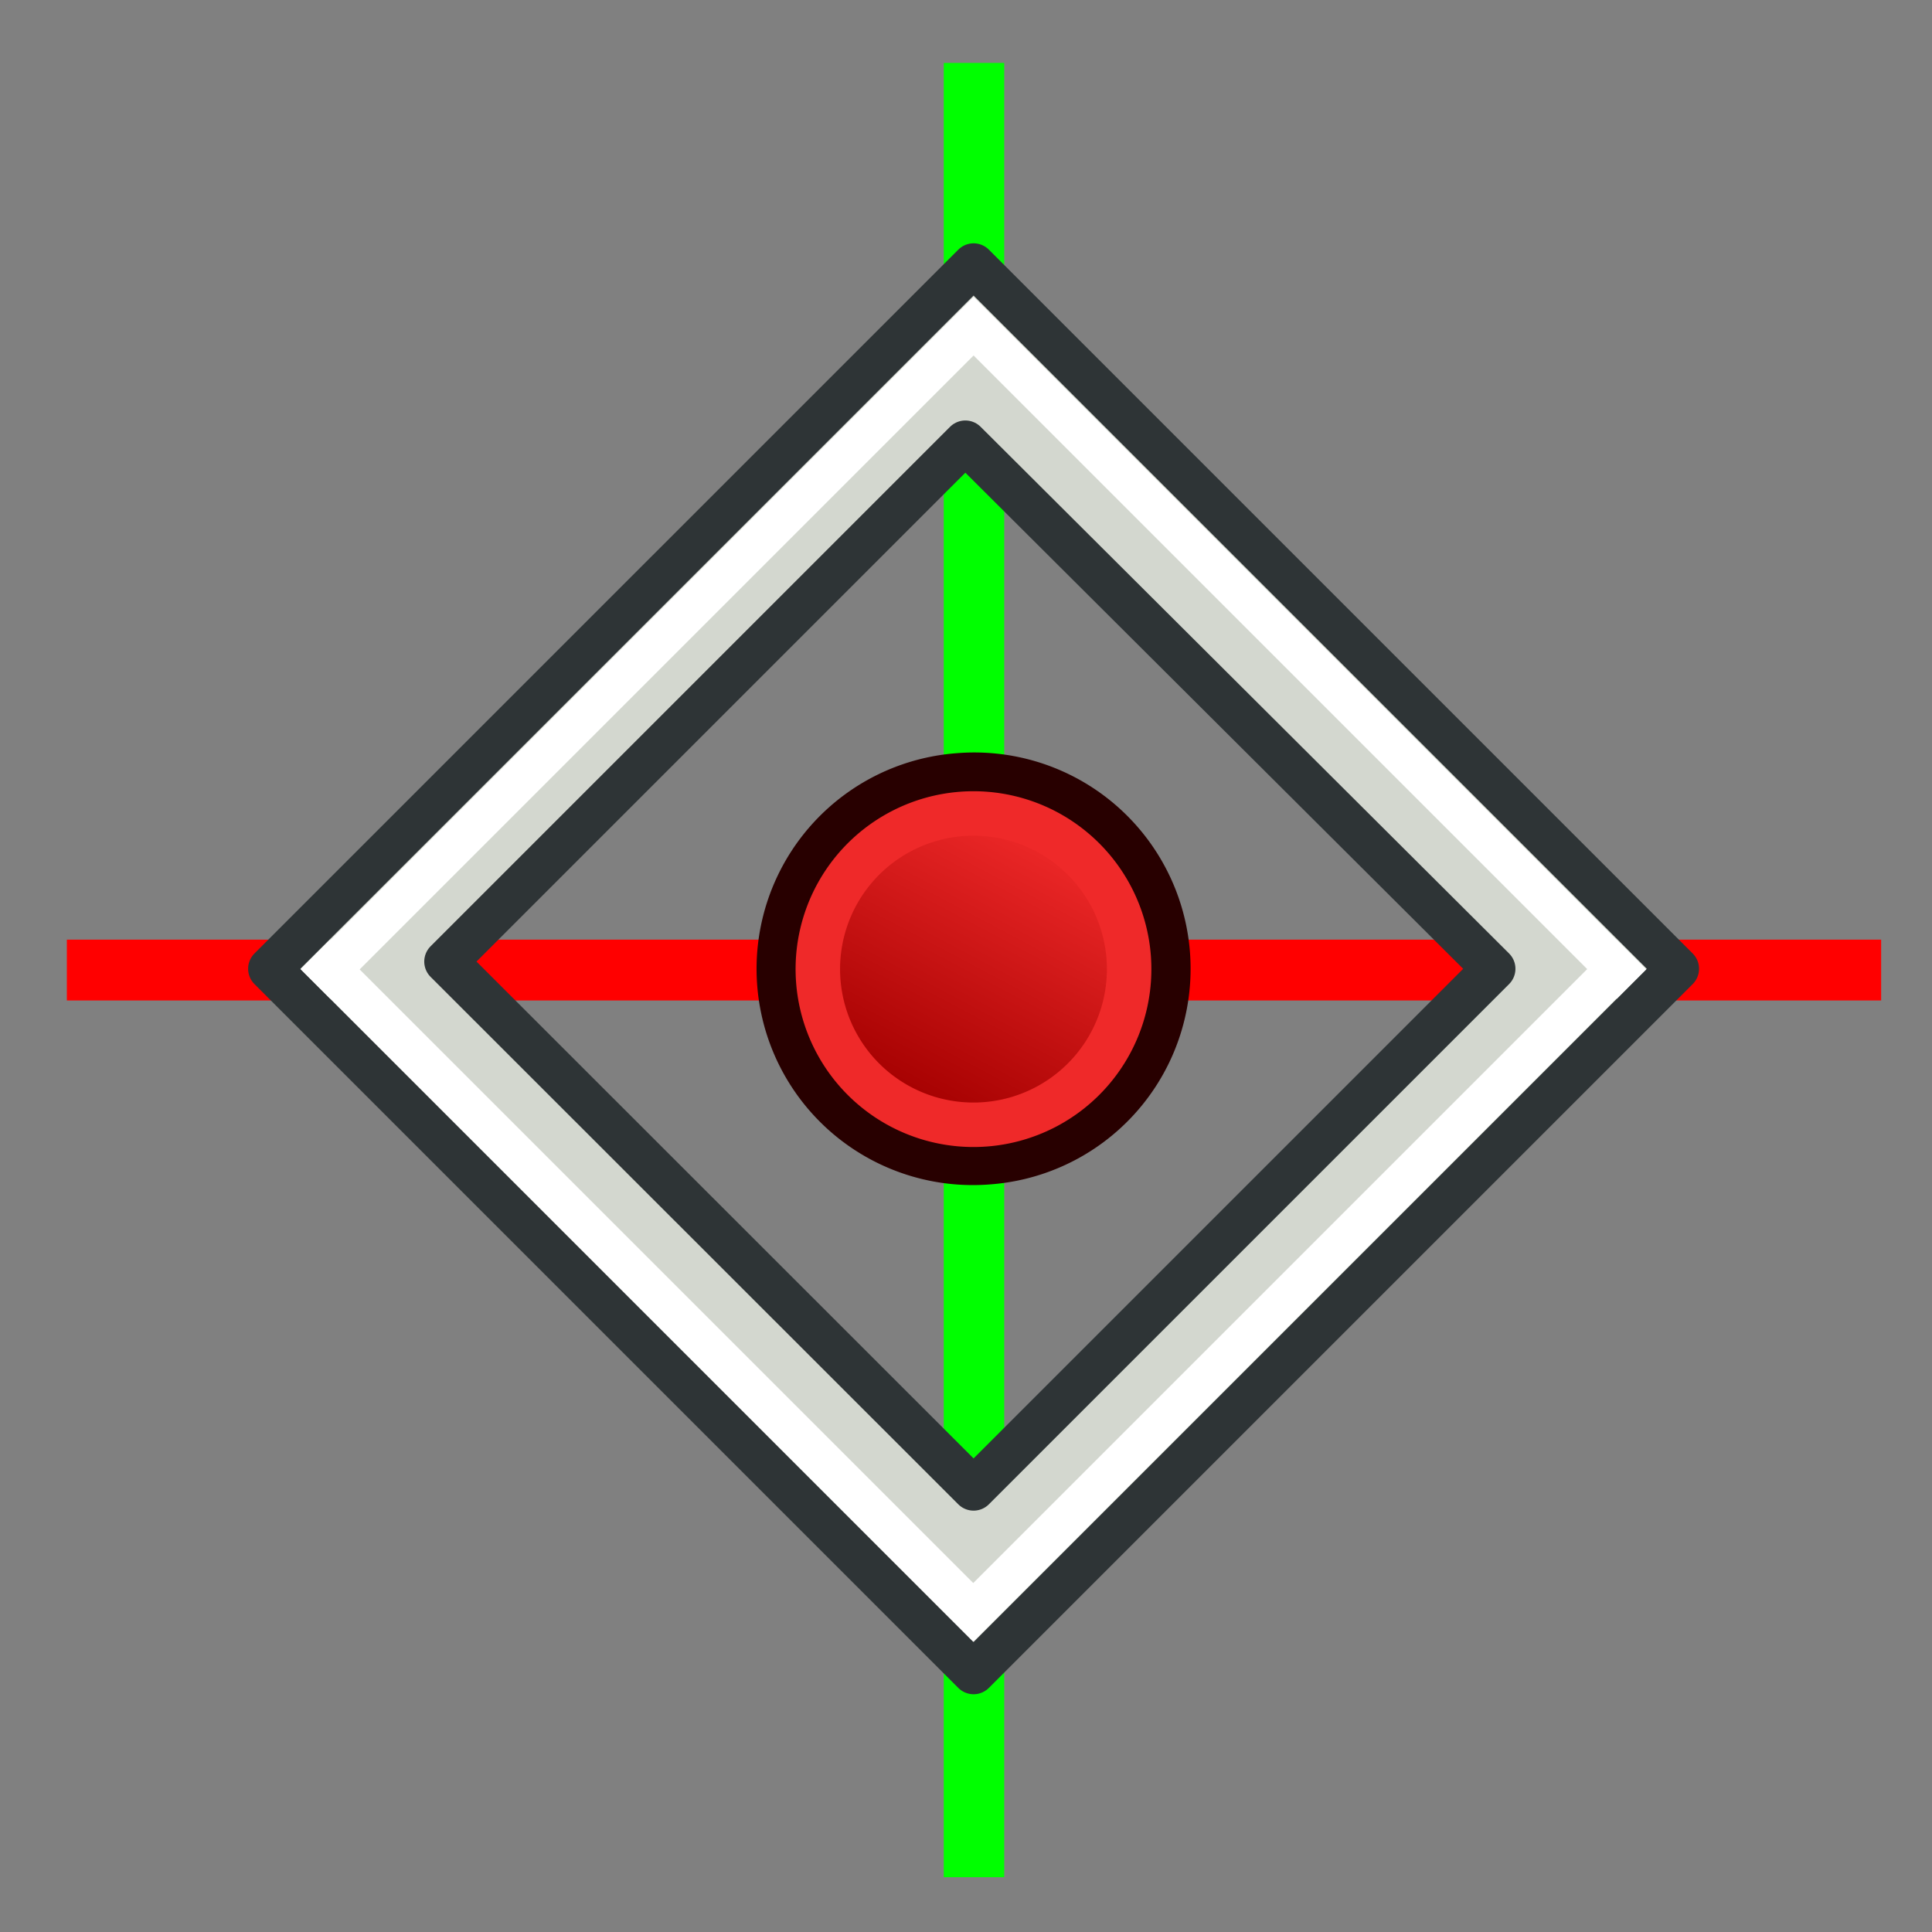 <?xml version="1.0" encoding="UTF-8" standalone="no"?>
<!-- Created with Inkscape (http://www.inkscape.org/) -->

<svg
   xmlns:dc="http://purl.org/dc/elements/1.1/"
   xmlns:cc="http://creativecommons.org/ns#"
   xmlns:rdf="http://www.w3.org/1999/02/22-rdf-syntax-ns#"
   xmlns:svg="http://www.w3.org/2000/svg"
   xmlns="http://www.w3.org/2000/svg"
   xmlns:xlink="http://www.w3.org/1999/xlink"
   xmlns:sodipodi="http://sodipodi.sourceforge.net/DTD/sodipodi-0.dtd"
   xmlns:inkscape="http://www.inkscape.org/namespaces/inkscape"
   width="64px"
   height="64px"
   id="svg2825"
   sodipodi:version="0.32"
   inkscape:version="0.92.4 5da689c313, 2019-01-14"
   sodipodi:docname="SketcherKB_CreateSwitchRotated.svg"
   inkscape:output_extension="org.inkscape.output.svg.inkscape"
   version="1.1">
  <rect width="100%" height="100%" fill="#808080" stroke="none"/>
  <defs
     id="defs2827">
    <radialGradient
       inkscape:collect="always"
       xlink:href="#linearGradient3144"
       id="radialGradient2229"
       gradientUnits="userSpaceOnUse"
       gradientTransform="matrix(1,0,0,0.699,0,202.829)"
       cx="225.264"
       cy="672.797"
       fx="225.264"
       fy="672.797"
       r="34.345" />
    <linearGradient
       inkscape:collect="always"
       id="linearGradient3144">
      <stop
         style="stop-color:#ffffff;stop-opacity:1;"
         offset="0"
         id="stop3146" />
      <stop
         style="stop-color:#ffffff;stop-opacity:0;"
         offset="1"
         id="stop3148" />
    </linearGradient>
    <radialGradient
       inkscape:collect="always"
       xlink:href="#linearGradient3144"
       id="radialGradient2215"
       gradientUnits="userSpaceOnUse"
       gradientTransform="matrix(1,0,0,0.699,0,202.829)"
       cx="225.264"
       cy="672.797"
       fx="225.264"
       fy="672.797"
       r="34.345" />
    <inkscape:perspective
       sodipodi:type="inkscape:persp3d"
       inkscape:vp_x="0 : 32 : 1"
       inkscape:vp_y="0 : 1000 : 0"
       inkscape:vp_z="64 : 32 : 1"
       inkscape:persp3d-origin="32 : 21.333333 : 1"
       id="perspective2833" />
    <linearGradient
       id="linearGradient3836-0">
      <stop
         style="stop-color:#a40000;stop-opacity:1"
         offset="0"
         id="stop3838-2" />
      <stop
         style="stop-color:#ef2929;stop-opacity:1"
         offset="1"
         id="stop3840-5" />
    </linearGradient>
    <linearGradient
       id="linearGradient3836-0-6">
      <stop
         style="stop-color:#a40000;stop-opacity:1"
         offset="0"
         id="stop3838-2-7" />
      <stop
         style="stop-color:#ef2929;stop-opacity:1"
         offset="1"
         id="stop3840-5-5" />
    </linearGradient>
    <linearGradient
       inkscape:collect="always"
       xlink:href="#linearGradient3836-0"
       id="linearGradient83"
       gradientUnits="userSpaceOnUse"
       x1="-18"
       y1="18"
       x2="-22"
       y2="5"
       gradientTransform="matrix(7.514,0,0,7.514,1299.3,498.744)" />
  </defs>
  <sodipodi:namedview
     id="base"
     pagecolor="#ffffff"
     bordercolor="#666666"
     borderopacity="1.0"
     inkscape:pageopacity="0.0"
     inkscape:pageshadow="2"
     inkscape:zoom="8"
     inkscape:cx="8.0340649"
     inkscape:cy="21.351677"
     inkscape:current-layer="g3527"
     showgrid="true"
     inkscape:document-units="px"
     inkscape:grid-bbox="true"
     inkscape:window-width="1920"
     inkscape:window-height="1023"
     inkscape:window-x="0"
     inkscape:window-y="33"
     inkscape:window-maximized="1"
     showguides="true"
     inkscape:guide-bbox="true"
     inkscape:snap-bbox="true"
     inkscape:bbox-paths="true"
     inkscape:bbox-nodes="true"
     inkscape:snap-bbox-edge-midpoints="true"
     inkscape:snap-bbox-midpoints="true"
     inkscape:object-paths="true"
     inkscape:snap-intersection-paths="true"
     inkscape:snap-midpoints="true"
     inkscape:snap-smooth-nodes="true"
     inkscape:snap-object-midpoints="true"
     inkscape:snap-center="true"
     inkscape:snap-text-baseline="true"
     inkscape:snap-page="true"
     inkscape:snap-nodes="true"
     inkscape:snap-grids="true"
     inkscape:snap-to-guides="true"
     inkscape:snap-global="true">
    <inkscape:grid
       type="xygrid"
       id="grid2997"
       empspacing="2"
       visible="true"
       enabled="true"
       snapvisiblegridlinesonly="true" />
    <sodipodi:guide
       position="32,70"
       orientation="1,0"
       id="guide37"
       inkscape:locked="false"
       inkscape:label=""
       inkscape:color="rgb(0,0,255)" />
    <sodipodi:guide
       position="-17,32"
       orientation="0,1"
       id="guide39"
       inkscape:locked="false"
       inkscape:label=""
       inkscape:color="rgb(0,0,255)" />
    <sodipodi:guide
       position="2,72"
       orientation="1,0"
       id="guide43"
       inkscape:locked="false" />
    <sodipodi:guide
       position="-21,2"
       orientation="0,1"
       id="guide45"
       inkscape:locked="false" />
    <sodipodi:guide
       position="62,74"
       orientation="1,0"
       id="guide47"
       inkscape:locked="false" />
    <sodipodi:guide
       position="-35,62"
       orientation="0,1"
       id="guide49"
       inkscape:locked="false" />
    <sodipodi:guide
       position="32,56"
       orientation="0,1"
       id="guide4759"
       inkscape:locked="false" />
    <sodipodi:guide
       position="8,34"
       orientation="1,0"
       id="guide4761"
       inkscape:locked="false" />
    <sodipodi:guide
       position="56,48"
       orientation="1,0"
       id="guide4763"
       inkscape:locked="false" />
    <sodipodi:guide
       position="25,8"
       orientation="0,1"
       id="guide4765"
       inkscape:locked="false" />
  </sodipodi:namedview>
  <g
     id="layer1"
     inkscape:label="Layer 1"
     inkscape:groupmode="layer">
    <g
       inkscape:export-ydpi="6.5895667"
       inkscape:export-xdpi="6.5895667"
       inkscape:export-filename="/home/yorik/Documents/Lab/Draft/icons/rectangle.png"
       id="g3527"
       transform="matrix(0.137,0,0,0.137,-125.847,-47.962)">
      <g
         id="g4757">
        <rect
           y="365.3"
           x="1146.79"
           height="438.692"
           width="14.623"
           id="rect3842"
           style="fill:#00ff00;fill-opacity:1;fill-rule:nonzero;stroke:none;stroke-width:23.158;stroke-linecap:square;stroke-linejoin:miter;stroke-miterlimit:4;stroke-dasharray:none;stroke-opacity:1;paint-order:markers stroke fill" />
        <rect
           y="577.291"
           x="934.756"
           height="14.709"
           width="438.692"
           id="rect41-2-9-1"
           style="fill:#ff0000;fill-opacity:1;fill-rule:nonzero;stroke:none;stroke-width:26.818;stroke-linecap:square;stroke-linejoin:miter;stroke-miterlimit:4;stroke-dasharray:none;stroke-opacity:1;paint-order:markers stroke fill" />
      </g>
      <g
         id="g4753"
         transform="matrix(0.506,0.506,-0.506,0.506,865.856,-295.47)">
        <path
           id="rect2233"
           d="M 985.937,416.48 V 752.811 H 1322.267 V 416.48 Z m 40.36,44.3 252.102,-0.43 v 248.592 l -252.102,0.065 z"
           style="fill:#d3d7cf;fill-opacity:1;stroke:#2e3436;stroke-width:14.623;stroke-linecap:round;stroke-linejoin:round;stroke-miterlimit:4;stroke-dasharray:none;stroke-opacity:1"
           inkscape:connector-curvature="0"
           sodipodi:nodetypes="cccccccccc" />
        <g
           id="g4719">
          <path
             inkscape:connector-curvature="0"
             style="fill:none;stroke:#280000;stroke-width:14.623;stroke-miterlimit:4;stroke-dasharray:none;stroke-opacity:1"
             id="path4250-71-5"
             d="m 1104.155,541.875 a 65.759,65.756 0.02 1 1 99.893,85.542 65.759,65.756 0.02 1 1 -99.893,-85.542 z" />
          <path
             inkscape:connector-curvature="0"
             style="fill:url(#linearGradient83);fill-opacity:1;stroke:#ef2929;stroke-width:15.027;stroke-miterlimit:4;stroke-dasharray:none;stroke-opacity:1"
             id="path4250-7-3-6"
             d="m 1114.213,550.54 a 52.595,52.595 0 1 1 79.897,68.422 52.595,52.595 0 0 1 -79.897,-68.422 z" />
        </g>
        <g
           id="g4724">
          <path
             sodipodi:nodetypes="ccc"
             inkscape:connector-curvature="0"
             id="path3040"
             d="m 1314.956,431.103 h -314.396 v 314.396"
             style="fill:none;stroke:#ffffff;stroke-width:14.016;stroke-linecap:butt;stroke-linejoin:miter;stroke-opacity:1" />
          <path
             sodipodi:nodetypes="ccc"
             inkscape:connector-curvature="0"
             id="path3040-9"
             d="M 993.4,738.492 H 1307.796 V 424.096"
             style="fill:none;stroke:#ffffff;stroke-width:14.016;stroke-linecap:butt;stroke-linejoin:miter;stroke-opacity:1" />
        </g>
      </g>
    </g>
  </g>
</svg>
